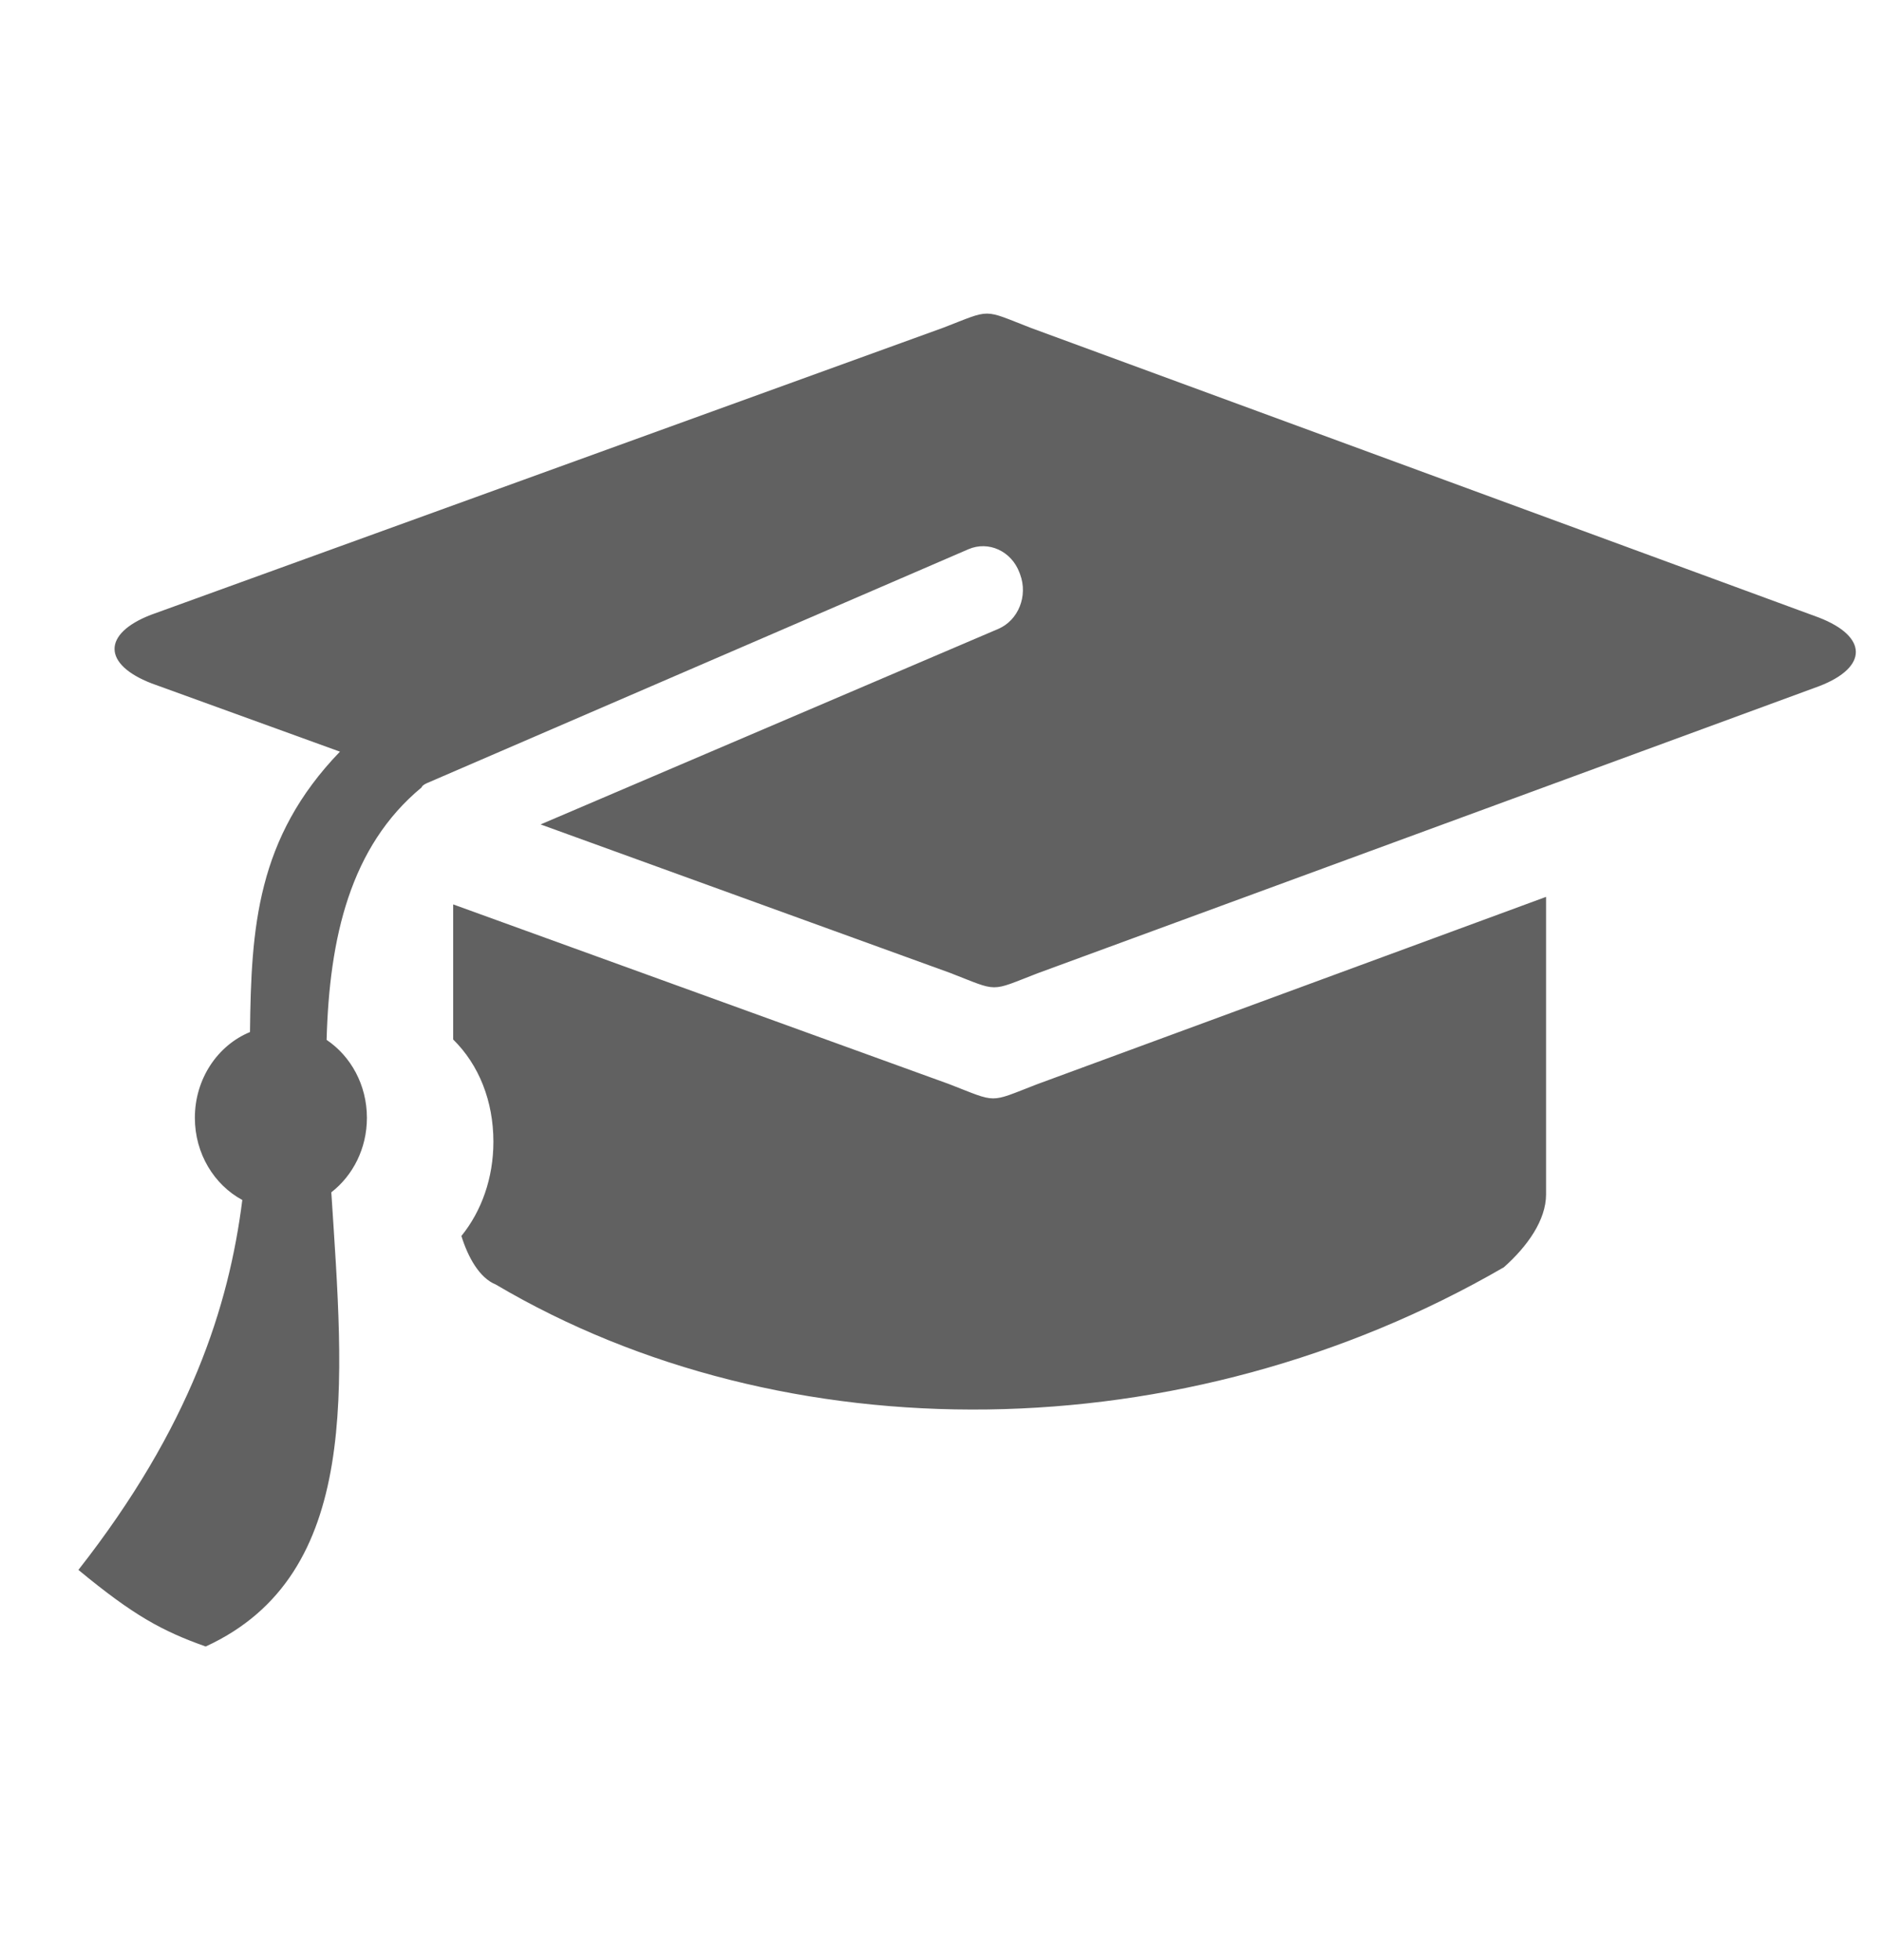 <svg width="24" height="25" viewBox="0 0 24 25" fill="none" xmlns="http://www.w3.org/2000/svg">
<path d="M23.194 7.876L13.148 4.183C12.521 3.94 12.653 3.939 12.031 4.179L1.924 7.842C1.303 8.083 1.307 8.474 1.933 8.716L4.335 9.587C3.272 10.689 3.203 11.835 3.188 13.163C2.777 13.332 2.485 13.758 2.485 14.257C2.485 14.715 2.732 15.112 3.09 15.305C2.92 16.654 2.432 18.196 1 20.023C1.708 20.609 2.074 20.805 2.623 21C4.625 20.081 4.381 17.637 4.225 15.207C4.5 14.994 4.679 14.648 4.679 14.257C4.679 13.838 4.474 13.471 4.165 13.263C4.2 11.962 4.465 10.798 5.375 10.044C5.383 10.024 5.404 10.006 5.443 9.989L12.35 7.005C12.606 6.895 12.897 7.028 13 7.302L13.009 7.326C13.111 7.6 12.987 7.911 12.731 8.021L6.894 10.515L12.117 12.409C12.743 12.652 12.612 12.653 13.233 12.413L23.203 8.75C23.825 8.509 23.82 8.118 23.194 7.876ZM12.101 13.826L5.779 11.535V13.258C6.109 13.582 6.292 14.046 6.292 14.562C6.292 15.027 6.14 15.448 5.884 15.764C5.968 16.035 6.114 16.299 6.322 16.383C10.002 18.557 15.088 18.532 19.178 16.163C19.482 15.893 19.716 15.558 19.716 15.234V11.439L13.222 13.83C12.601 14.07 12.728 14.069 12.101 13.826Z" fill="#1E1E1E" fill-opacity="0.7"/>
</svg>
